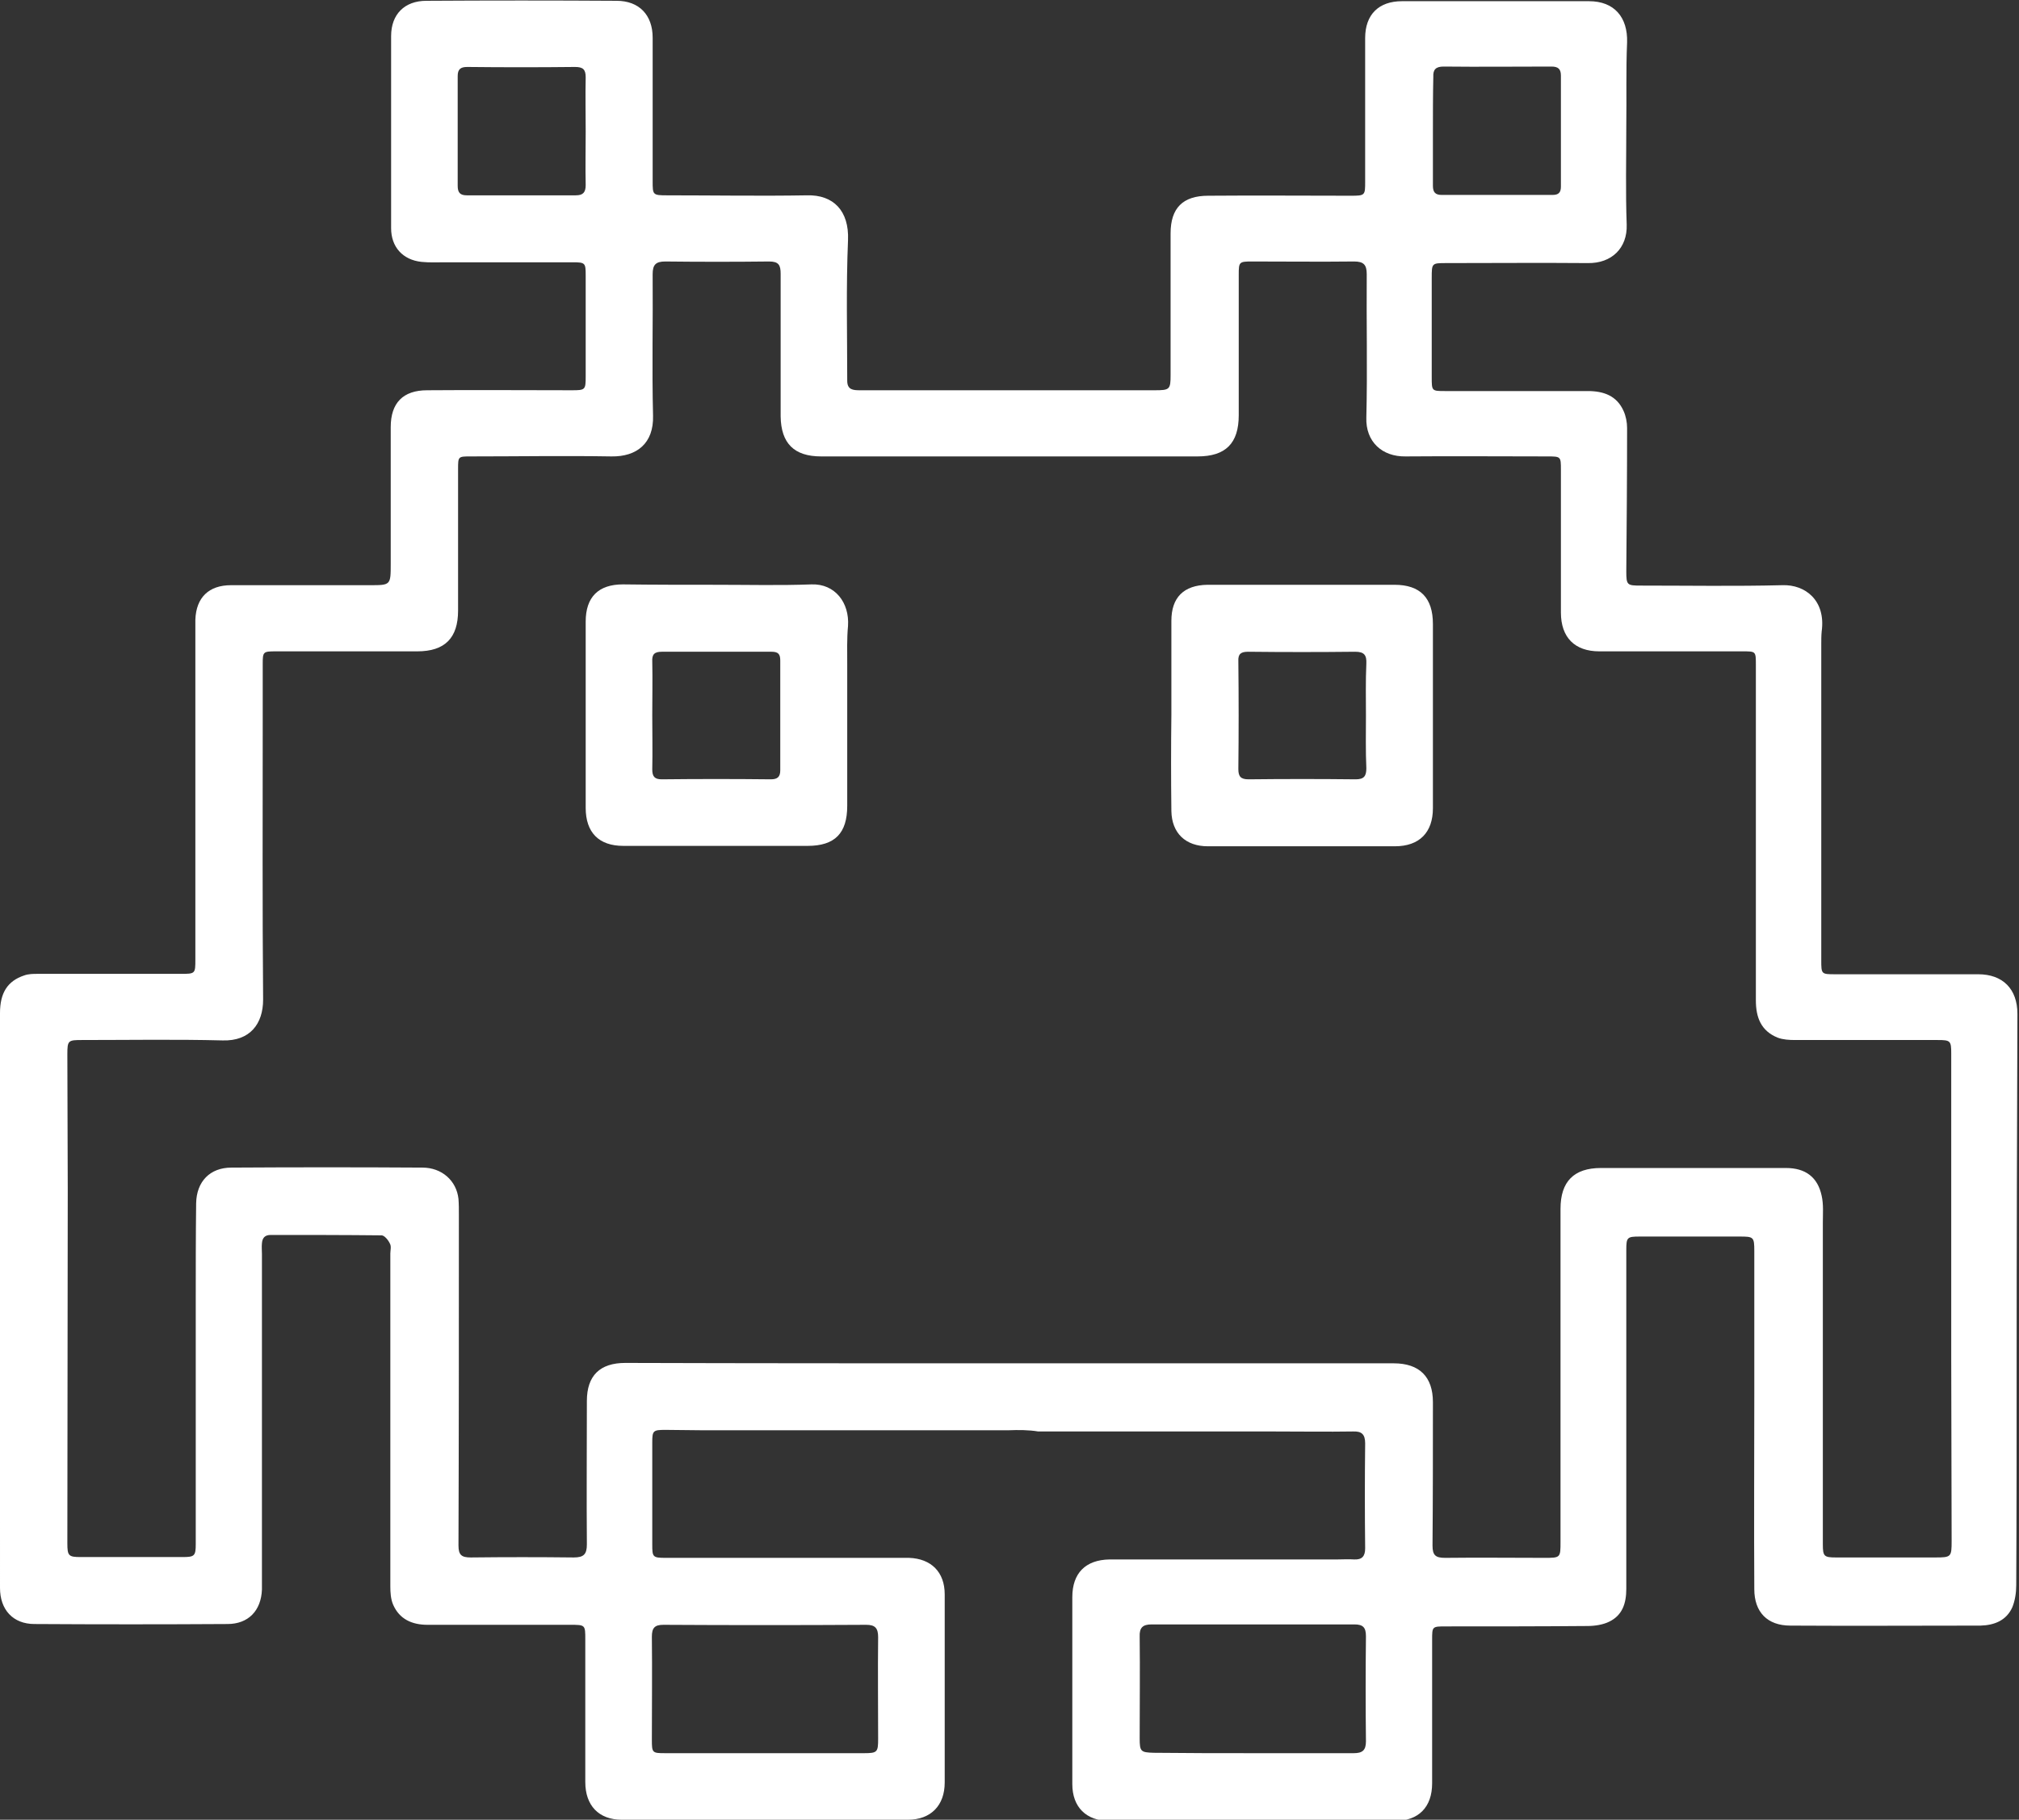 <?xml version="1.0" encoding="utf-8"?>
<!-- Generator: Adobe Illustrator 20.0.0, SVG Export Plug-In . SVG Version: 6.00 Build 0)  -->
<!DOCTYPE svg PUBLIC "-//W3C//DTD SVG 1.1//EN" "http://www.w3.org/Graphics/SVG/1.1/DTD/svg11.dtd">
<svg version="1.1" id="Warstwa_1" xmlns="http://www.w3.org/2000/svg" xmlns:xlink="http://www.w3.org/1999/xlink" x="0px" y="0px"
	 viewBox="0 0 509.5 459.3" style="enable-background:new 0 0 509.5 459.3;" xml:space="preserve">
<rect x="0" y="0" width="509.5" height="459.3" fill="#333333" stroke="none"/>
<style type="text/css">
	.st0{fill:#FFFFFF;}
</style>
<g>
	<path class="st0" d="M254.4,361c-25.7,0-51.3,0-77,0c-3.2,0-6.3-0.1-9.5-0.1c-3.1,0-3.3,0.2-3.3,3.2c0,8.6,0,17.2,0,25.7
		c0,3.2,0.1,3.4,3.4,3.4c17.9,0,35.8,0,53.7,0c2.6,0,5.2,0,7.7,0c5.6,0.2,9,3.6,9,9.2c0,15.8,0,31.7,0,47.5c0,5.8-3.5,9.4-9.3,9.4
		c-24.1,0-48.2,0-72.2,0c-5.8,0-9.2-3.6-9.2-9.5c0-12,0-24,0-36c0-3.7,0-3.7-3.8-3.7c-12,0-24,0-36,0c-3.9,0-7.1-1.4-8.7-5.1
		c-0.6-1.4-0.7-3.1-0.7-4.6c0-28,0-56,0-84c0-0.8,0.3-1.8-0.1-2.5c-0.4-0.9-1.4-2.1-2.1-2.1c-9.3-0.1-18.7-0.1-28-0.1
		c-1.5,0-2.1,0.8-2.2,2.1c-0.1,0.9,0,1.8,0,2.7c0,27.2,0,54.3,0,81.5c0,1.1,0,2.2,0,3.2c-0.2,5.3-3.4,8.7-8.7,8.7
		c-16.2,0.1-32.5,0.1-48.7,0c-5.4,0-8.7-3.6-8.7-9.1C0,388,0,375.1,0,362.2c0-35.5,0-71,0-106.5c0-5.1,1.9-8.1,6.1-9.5
		c1.1-0.4,2.3-0.4,3.4-0.4c12,0,24,0,36,0c3.8,0,3.8,0,3.8-3.7c0-27.6,0-55.2,0-82.7c0-1,0-2,0-3c0.2-5.6,3.4-8.7,9-8.7
		c11.7,0,23.3,0,35,0c5.3,0,5.3,0,5.3-5.4c0-11.5,0-23,0-34.5c0-6.1,3.1-9.3,9.2-9.3c12.2-0.1,24.3,0,36.5,0c3.4,0,3.5-0.1,3.5-3.5
		c0-8.5,0-17,0-25.5c0-3.1-0.1-3.3-3.2-3.3c-10.7,0-21.5,0-32.2,0c-2,0-4,0.1-6-0.1c-4.8-0.5-7.7-3.8-7.7-8.5c0-16.2,0-32.3,0-48.5
		c0-5.5,3.4-8.9,8.9-8.9c16-0.1,32-0.1,48,0c5.7,0,9.1,3.6,9.1,9.3c0,12.1,0,24.2,0,36.2c0,3.5,0,3.6,3.7,3.6
		c11.7,0,23.5,0.2,35.2,0c6.7-0.2,10.7,3.9,10.4,11.3c-0.5,11.8-0.2,23.7-0.2,35.5c0,2.3,1.5,2.4,3.2,2.4c9.7,0,19.5,0,29.2,0
		c15.1,0,30.2,0,45.2,0c3.8,0,4-0.2,4-3.9c0-11.9,0-23.8,0-35.7c0-6.4,3.1-9.5,9.5-9.5c12-0.1,24,0,36,0c3.6,0,3.6-0.1,3.6-3.6
		c0-12.1,0-24.2,0-36.2c0-5.9,3.4-9.3,9.3-9.3c15.7,0,31.5,0,47.2,0c6.4,0,9.8,4.1,9.6,10.4c-0.3,7-0.1,14-0.2,21
		c0,8.3-0.2,16.7,0.1,25c0.2,5.9-3.8,9.8-9.8,9.7c-11.9-0.1-23.8,0-35.7,0c-3.7,0-3.7,0-3.7,3.8c0,8.3,0,16.7,0,25
		c0,3.5,0,3.5,3.4,3.5c12,0,24,0,36,0c4,0,7.3,1.2,9,5c0.6,1.3,0.9,2.9,0.9,4.3c0,12.1-0.1,24.2-0.2,36.2c0,3.5,0.2,3.6,3.7,3.6
		c11.9,0,23.8,0.2,35.7-0.1c5.7-0.2,11,3.8,9.9,11.7c-0.1,1.1-0.1,2.2-0.1,3.2c0,26.6,0,53.2,0,79.7c0,3.6,0,3.6,3.6,3.6
		c12,0,24,0,36,0c6.2,0,9.9,3.7,9.9,10c-0.1,29.2-0.2,58.3-0.2,87.5c0,18.9,0,37.8-0.1,56.7c0,1.9-0.3,3.9-1,5.6
		c-1.5,3.3-4.5,4.5-8,4.6c-16,0-32,0.1-48,0c-5.8,0-9.1-3.4-9.1-9.2c-0.1-16.4,0-32.8,0-49.2c0-12.1,0-24.2,0-36.2
		c0-3.5-0.2-3.6-3.7-3.6c-8.4,0-16.8,0-25.2,0c-3.2,0-3.4,0.2-3.4,3.4c0,28.5,0,57,0,85.5c0,3.7-1,6.7-4.3,8.3
		c-1.6,0.8-3.7,1.1-5.5,1.1c-11.9,0.1-23.8,0.1-35.7,0.1c-3.5,0-3.5,0-3.5,3.4c0,12.1,0,24.2,0,36.2c0,6-3.4,9.5-9.4,9.5
		c-24,0-48,0-72,0c-5.9,0-9.4-3.5-9.4-9.3c0-15.7,0-31.5,0-47.2c0-6,3.3-9.4,9.4-9.5c19.2,0,38.3,0,57.5,0c1.4,0,2.8-0.1,4.2,0
		c2,0.1,2.8-0.8,2.8-2.8c-0.1-8.8-0.1-17.7,0-26.5c0-2.3-0.9-3.1-3.1-3c-6.6,0.1-13.2,0-19.7,0c-19.9,0-39.8,0-59.7,0
		C259.6,360.9,257,360.9,254.4,361C254.4,360.9,254.4,360.9,254.4,361z M254.5,344.1C254.5,344.1,254.5,344.1,254.5,344.1
		c32.4,0,64.8,0,97.2,0c6.5,0,9.9,3.4,9.9,9.8c0,12.1,0,24.2-0.1,36.2c0,2.5,0.8,3.1,3.2,3.1c8.3-0.1,16.7,0,25,0
		c4.1,0,4.1,0,4.1-4.1c0-28,0-56,0-84c0-6.9,3.4-10.3,10.2-10.3c2.9,0,5.8,0,8.7,0c12.7,0,25.3,0,38,0c4.9,0,8,2.3,9,7
		c0.5,2.2,0.3,4.6,0.3,6.8c0,27.1,0,54.2,0,81.2c0,3,0.3,3.3,3.3,3.3c8.3,0,16.7,0,25,0c4.1,0,4.2-0.1,4.2-4.2
		c0-15.2-0.1-30.3-0.1-45.5c0-25.8,0-51.7,0-77.5c0-3.2-0.2-3.4-3.4-3.4c-12,0-24,0-36,0c-1.5,0-3.1-0.1-4.4-0.6
		c-4.2-1.7-5.5-5.1-5.5-9.4c0-28.2,0-56.5,0-84.7c0-3.4,0-3.4-3.3-3.4c-12.1,0-24.2,0-36.2,0c-6.2,0-9.7-3.5-9.7-9.8c0-12,0-24,0-36
		c0-3.4,0-3.4-3.5-3.4c-11.9,0-23.8-0.1-35.7,0c-5.9,0.1-10.1-3.7-9.9-9.8c0.3-12.1,0-24.2,0.1-36.2c0-2.4-0.8-3.2-3.2-3.2
		c-8.6,0.1-17.2,0-25.7,0c-3.3,0-3.4,0.1-3.4,3.3c0,11.8,0,23.7,0,35.5c0,7.1-3.3,10.4-10.4,10.4c-31.7,0-63.3,0-95,0
		c-6.8,0-10.1-3.3-10.2-10.1c0-12,0-24,0-36c0-2.2-0.5-3.1-2.9-3.1c-8.7,0.1-17.5,0.1-26.2,0c-2.4,0-3.2,0.8-3.2,3.2
		c0.1,11.9-0.2,23.8,0.1,35.7c0.2,7-4.1,10.4-10.5,10.3c-11.8-0.2-23.7,0-35.5,0c-3.2,0-3.2,0-3.2,3.2c0,11.9,0,23.8,0,35.7
		c0,6.9-3.3,10.3-10.3,10.3c-11.9,0-23.8,0-35.7,0c-3.2,0-3.3,0.1-3.3,3.2c0,5,0,10,0,15c0,23.2-0.1,46.5,0.1,69.7
		c0,6.1-3.3,10.5-10.2,10.3c-11.8-0.3-23.7-0.1-35.5-0.1c-3.5,0-3.7,0.1-3.7,3.6c0,11.4,0.1,22.8,0.1,34.2c0,29.7-0.1,59.5-0.1,89.2
		c0,3.2,0.3,3.5,3.4,3.5c8.6,0,17.2,0,25.7,0c3,0,3.3-0.3,3.3-3.3c0-20.3,0-40.7,0-61c0-8.3,0-16.7,0.1-25c0.1-5.5,3.5-9,8.9-9
		c16.1-0.1,32.2-0.1,48.2,0c4.9,0,8.6,3.3,9.1,7.9c0.1,1.3,0.1,2.7,0.1,4c0,27.8,0,55.7-0.1,83.5c0,2.4,0.8,3,3.1,3
		c8.7-0.1,17.3-0.1,26,0c2.5,0,3.3-0.8,3.3-3.3c-0.1-12.1,0-24.2,0-36.2c0-6.4,3.3-9.6,9.7-9.6C189.8,344.1,222.1,344.1,254.5,344.1
		z M192.9,442.5C192.9,442.5,192.9,442.5,192.9,442.5c8.4,0,16.8,0,25.2,0c3.3,0,3.5-0.3,3.5-3.6c0-8.6-0.1-17.1,0-25.7
		c0-2.3-0.8-3.1-3-3.1c-17.1,0.1-34.1,0.1-51.2,0c-2.2,0-2.9,0.8-2.9,3c0.1,8.7,0,17.3,0,26c0,3.3,0.1,3.4,3.3,3.4
		C176.3,442.5,184.6,442.5,192.9,442.5z M316.4,442.5c8.4,0,16.8,0,25.2,0c2.2,0,3.1-0.7,3.1-3c-0.1-8.8-0.1-17.6,0-26.5
		c0-2.2-0.7-3-2.9-3c-17.1,0-34.1,0-51.2,0c-2.2,0-3.1,0.8-3,3.1c0.1,8.6,0,17.1,0,25.7c0,3.3,0.3,3.5,3.5,3.6
		C299.6,442.5,308,442.5,316.4,442.5z M147.8,33.2c0-4.6-0.1-9.2,0-13.7c0-2-0.7-2.6-2.7-2.6c-9.1,0.1-18.1,0.1-27.2,0
		c-1.7,0-2.4,0.6-2.4,2.3c0,9.2,0,18.5,0,27.7c0,1.7,0.6,2.4,2.3,2.4c9.2,0,18.3,0,27.5,0c1.8,0,2.5-0.7,2.5-2.6
		C147.7,42.2,147.8,37.7,147.8,33.2z M361.6,33.2c0,4.6,0,9.2,0,13.7c0,1.6,0.6,2.3,2.2,2.3c9.3,0,18.7,0,28,0
		c1.5,0,2.1-0.6,2.1-2.1c0-9.3,0-18.7,0-28c0-1.7-0.7-2.3-2.4-2.3c-9.1,0-18.2,0.1-27.2,0c-1.9,0-2.7,0.7-2.6,2.6
		C361.6,24,361.6,28.6,361.6,33.2z"/>
	<path class="st0" d="M180.8,147.6c8,0,16,0.2,24-0.1c5.9-0.2,9.6,4.6,9.2,10.5c-0.3,3.2-0.2,6.5-0.2,9.7c0,11.9,0,23.8,0,35.7
		c0,6.9-3.1,10.1-10,10.1c-15.5,0-31,0-46.5,0c-6.2,0-9.5-3.4-9.5-9.6c0-15.7,0-31.3,0-47c0-6.2,3.2-9.4,9.4-9.4
		C165,147.6,172.9,147.6,180.8,147.6z M164.6,180.5C164.6,180.5,164.6,180.5,164.6,180.5c0,4.6,0.1,9.2,0,13.7
		c0,1.8,0.6,2.5,2.4,2.5c9.2-0.1,18.3-0.1,27.5,0c1.7,0,2.4-0.6,2.4-2.3c0-9.2,0-18.5,0-27.7c0-1.6-0.5-2.2-2.2-2.2
		c-9.2,0-18.5,0-27.7,0c-1.9,0-2.5,0.7-2.4,2.5C164.7,171.5,164.6,176,164.6,180.5z"/>
	<path class="st0" d="M295.6,180.4c0-7.9,0-15.8,0-23.7c0-5.9,3.1-9,9.1-9.1c15.7,0,31.5,0,47.2,0c6.5,0,9.7,3.3,9.7,9.9
		c0,15.5,0,31,0,46.5c0,6.1-3.4,9.6-9.6,9.6c-15.7,0-31.5,0-47.2,0c-5.6,0-9.1-3.3-9.2-8.9C295.5,196.6,295.5,188.5,295.6,180.4
		C295.5,180.4,295.6,180.4,295.6,180.4z M344.7,180.7C344.7,180.7,344.7,180.7,344.7,180.7c0-4.4-0.1-8.8,0.1-13.2
		c0.1-2.1-0.5-3-2.8-3c-9,0.1-18,0.1-27,0c-1.8,0-2.6,0.5-2.5,2.4c0.1,9.1,0.1,18.2,0,27.2c0,1.9,0.6,2.6,2.6,2.6c9-0.1,18-0.1,27,0
		c2.1,0,2.7-0.8,2.7-2.8C344.6,189.5,344.7,185.1,344.7,180.7z"/>
</g>
</svg>

